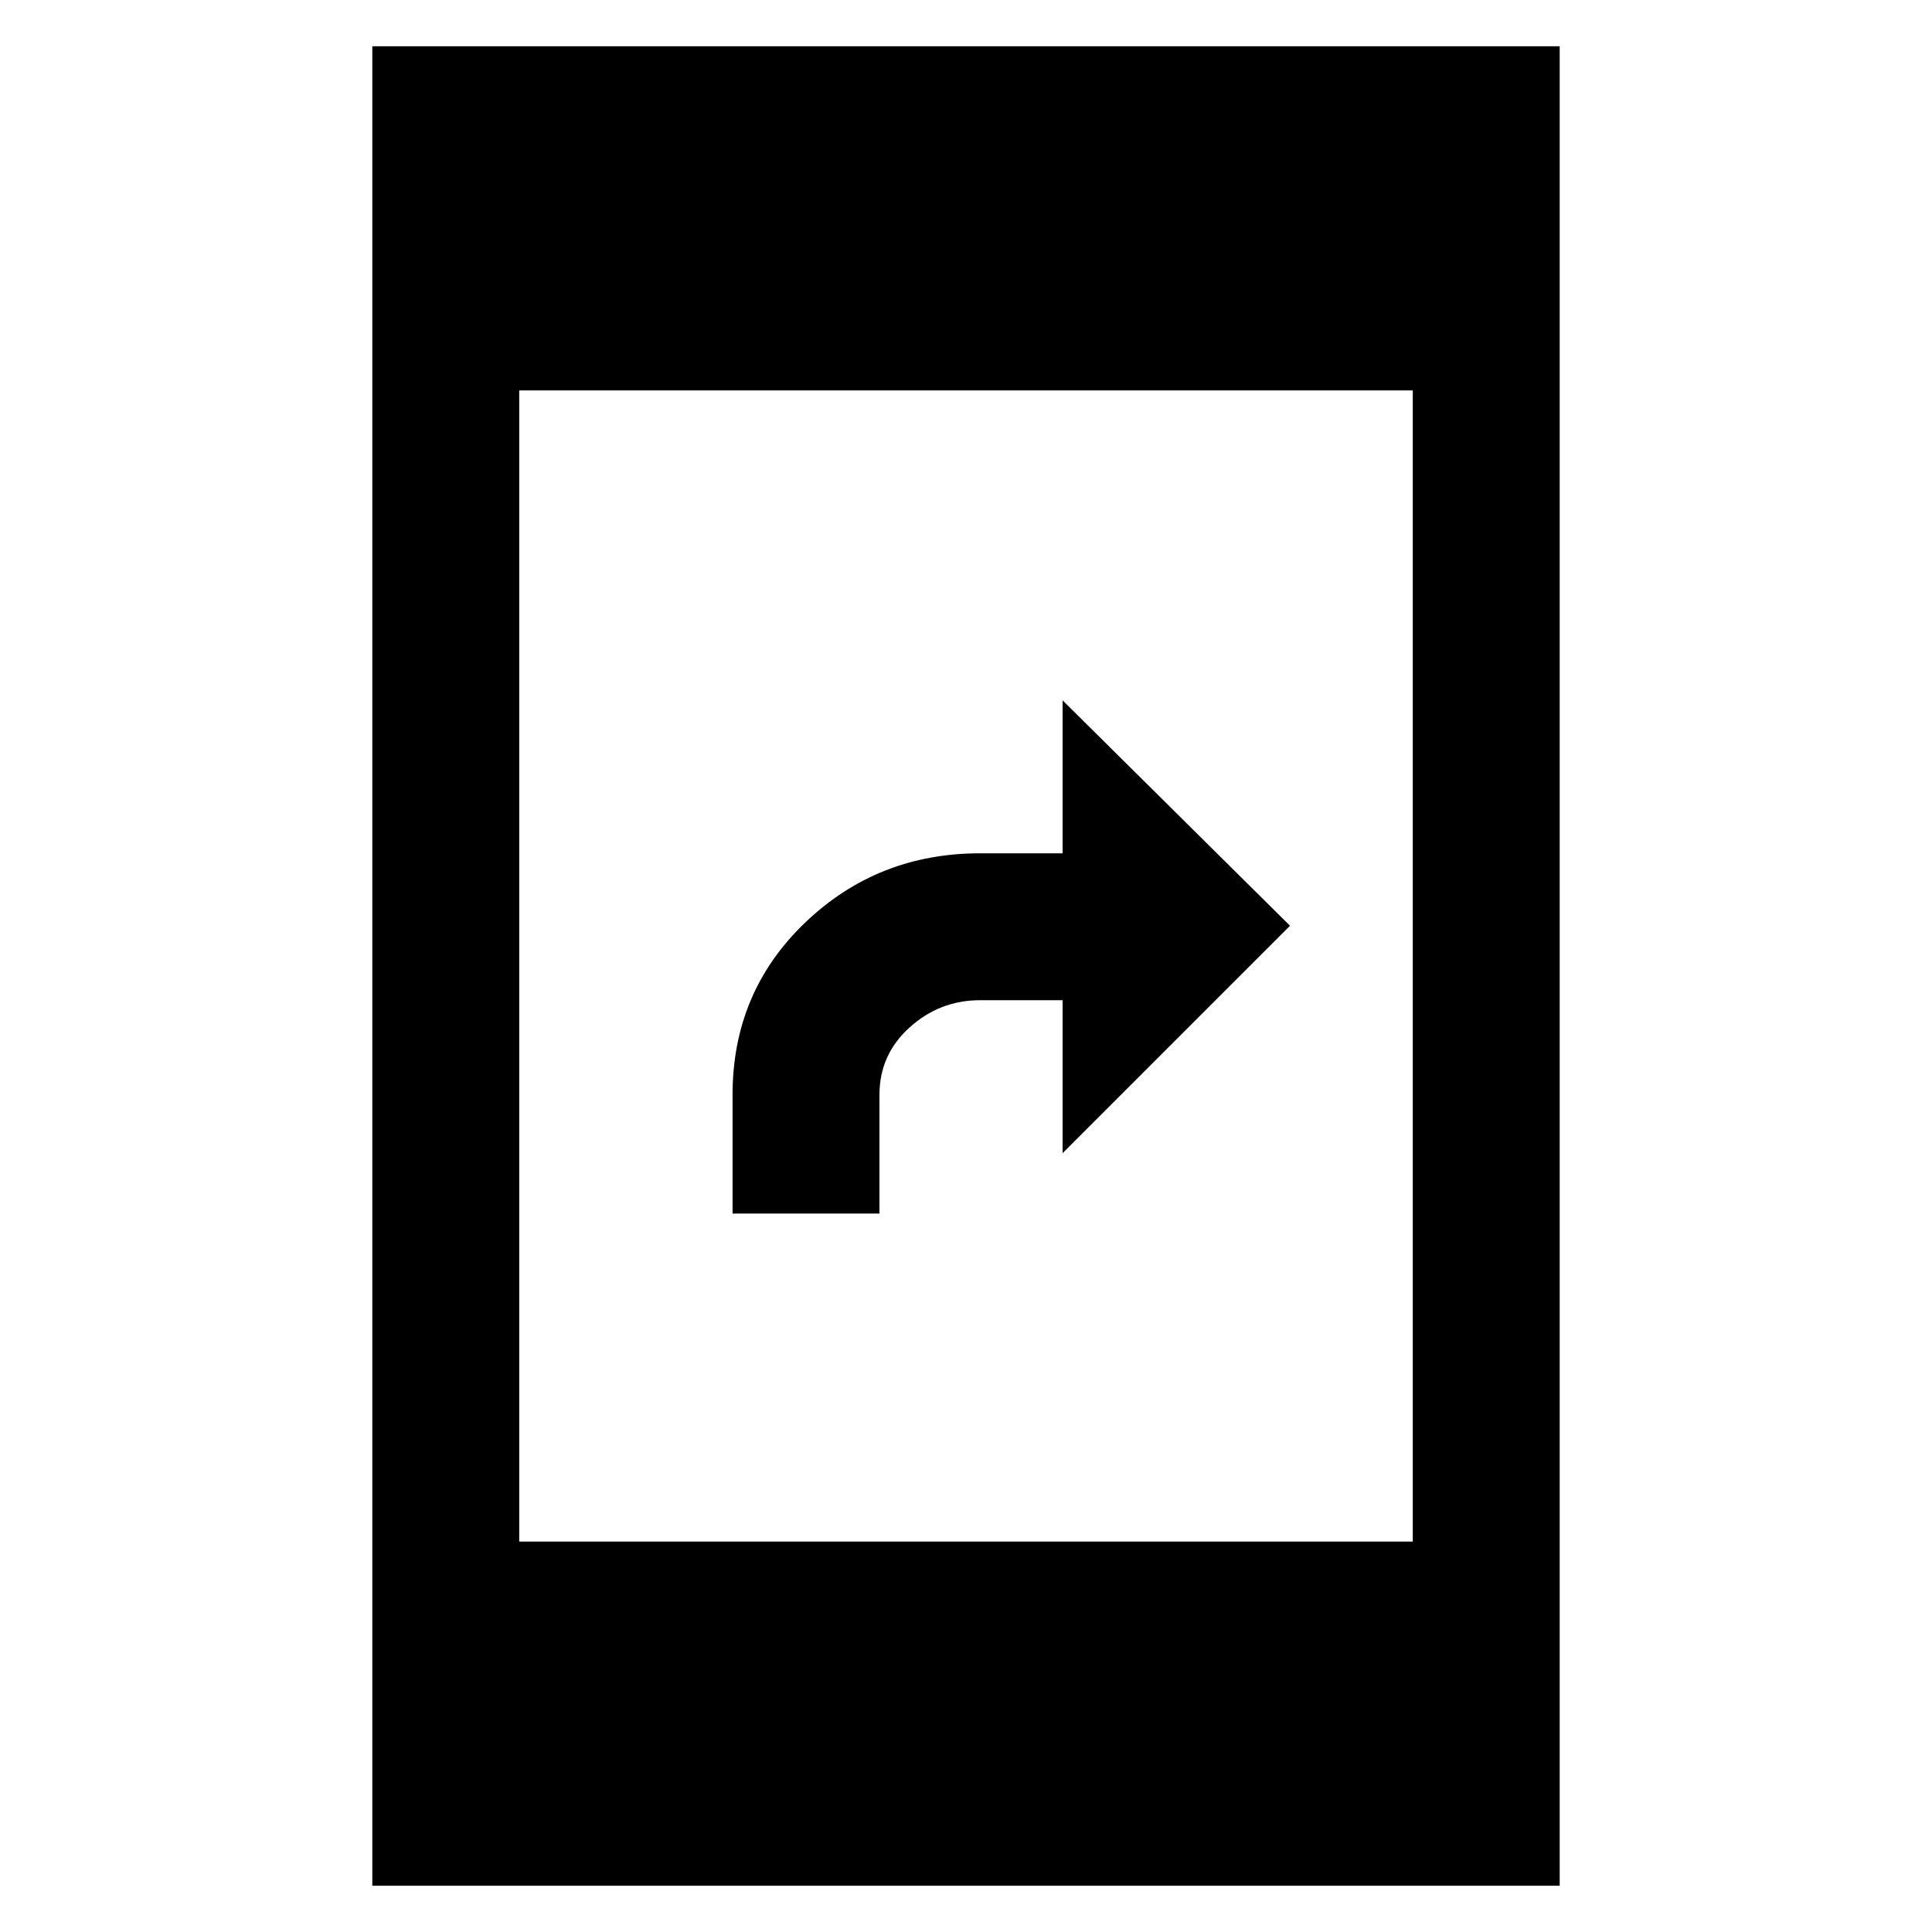 <svg xmlns="http://www.w3.org/2000/svg" height="48" width="48"><path d="M18.2 30.15V27.2Q18.2 24.65 20 22.925Q21.8 21.2 24.35 21.2H26.4V17.4L32.05 23L26.4 28.65V24.85H24.35Q23.35 24.85 22.6 25.525Q21.85 26.2 21.85 27.2V30.15ZM9.25 46.85V1.15H38.75V46.85ZM12.9 38.3H35.1V9.7H12.9Z"/></svg>